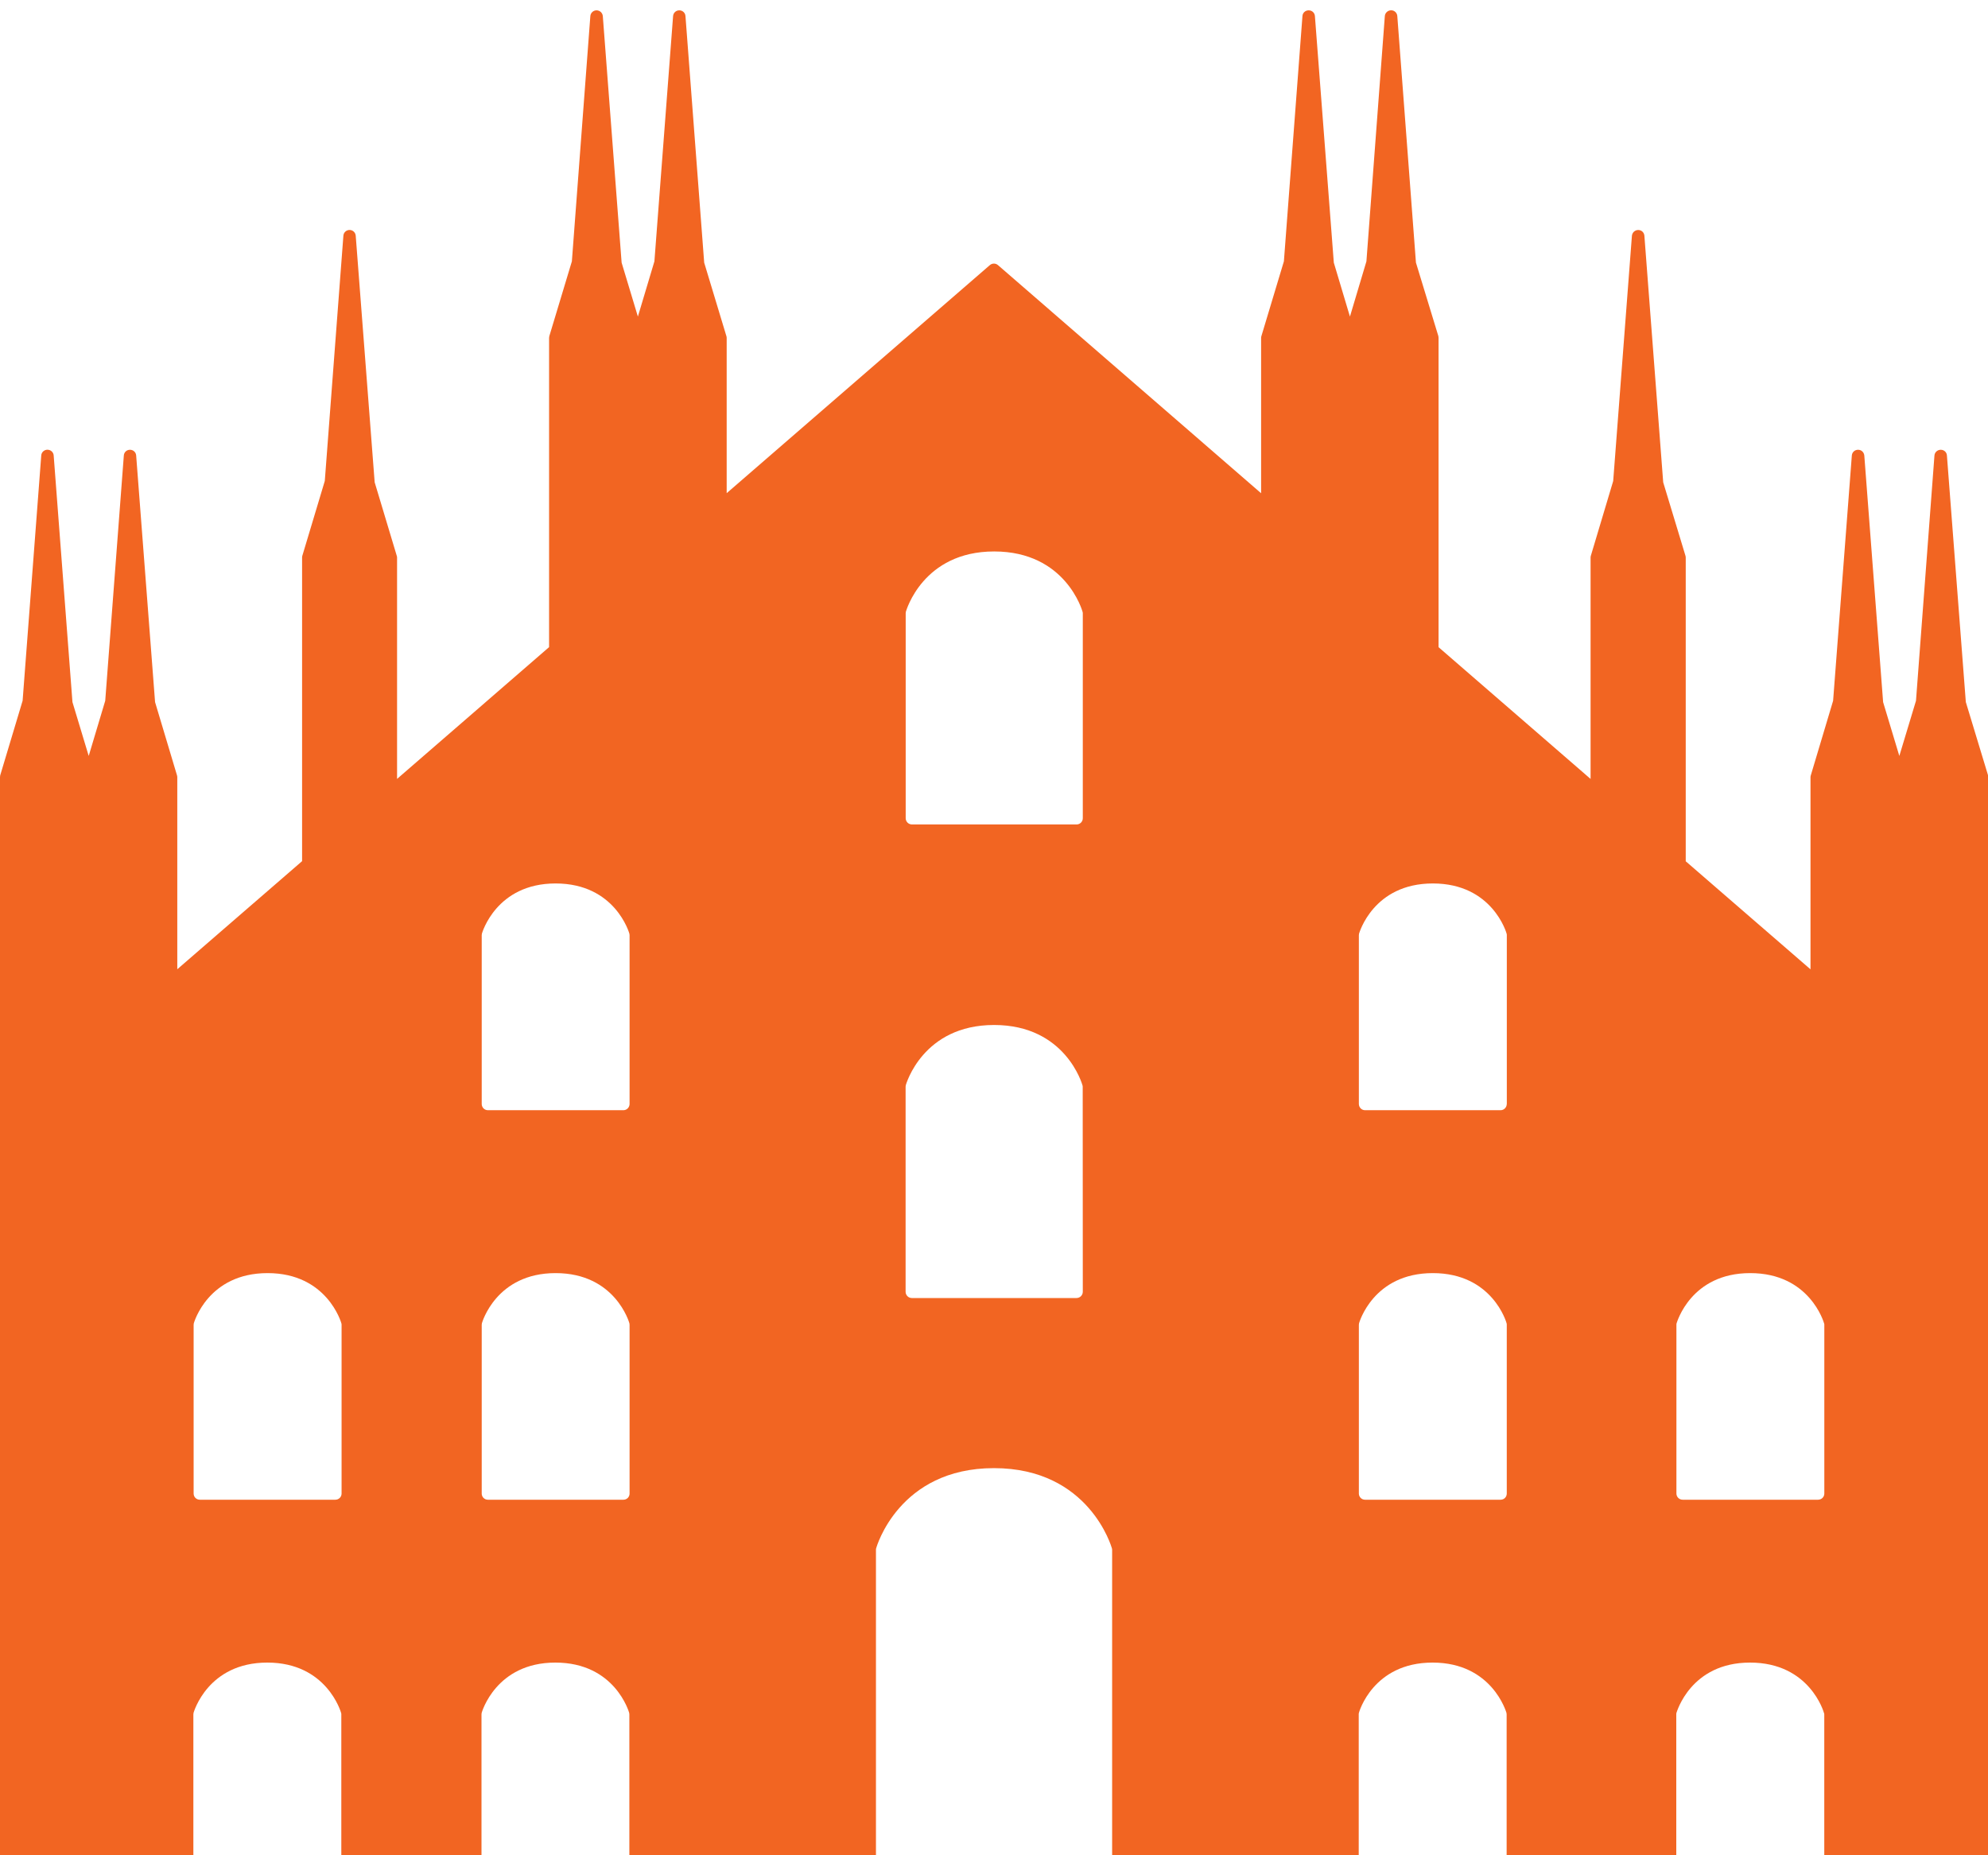 <svg version="1.1" id="Capa_1" xmlns="http://www.w3.org/2000/svg" xmlns:xlink="http://www.w3.org/1999/xlink" x="0px"
     y="0px"
     width="45px" height="42px" viewBox="0 1 45 42"  fill="#F26522"
     xml:space="preserve">
<g>
    <path d="M45.002,18.555l-0.504-1.662L44.07,11.31c-0.004-0.073-0.066-0.128-0.139-0.128c-0.074,0-0.137,0.055-0.143,0.129
      l-0.418,5.553l-0.377,1.249l-0.367-1.218l-0.426-5.584c-0.008-0.074-0.066-0.129-0.141-0.129s-0.135,0.055-0.141,0.128
      l-0.424,5.554l-0.506,1.692c-0.004,0.014-0.006,0.027-0.006,0.041v4.347l-2.824-2.446v-6.875c0-0.014-0.002-0.027-0.006-0.041
      l-0.504-1.663l-0.426-5.583c-0.006-0.073-0.064-0.129-0.139-0.129c-0.076,0-0.135,0.057-0.143,0.129l-0.424,5.554l-0.506,1.692
      c-0.004,0.013-0.006,0.026-0.006,0.041v5.011l-3.441-2.983V8.651c0-0.014-0.002-0.028-0.004-0.04l-0.508-1.666l-0.422-5.583
      c-0.006-0.073-0.066-0.129-0.139-0.129c-0.074,0-0.137,0.057-0.143,0.129L30.93,6.917l-0.373,1.25l-0.365-1.221l-0.428-5.583
      c-0.006-0.072-0.064-0.129-0.141-0.129s-0.137,0.057-0.141,0.129l-0.42,5.553l-0.51,1.695c-0.004,0.012-0.006,0.026-0.006,0.04
      v3.515L22.59,7.002c-0.052-0.046-0.132-0.046-0.184,0l-5.957,5.163V8.651c0-0.014-0.002-0.028-0.006-0.04L15.94,6.946
      l-0.424-5.583c-0.005-0.073-0.065-0.129-0.14-0.129c-0.075,0-0.134,0.057-0.14,0.129l-0.423,5.554l-0.374,1.25l-0.368-1.221
      l-0.426-5.583c-0.007-0.072-0.067-0.129-0.142-0.129c-0.072,0-0.134,0.057-0.14,0.129l-0.418,5.553l-0.511,1.695
      c-0.003,0.012-0.005,0.026-0.005,0.04v6.999l-3.441,2.983v-5.011c0-0.014-0.002-0.027-0.007-0.04l-0.5-1.664L8.052,6.335
      c-0.006-0.072-0.065-0.129-0.14-0.129c-0.073,0-0.134,0.057-0.139,0.129l-0.421,5.553L6.844,13.58
      c-0.004,0.013-0.006,0.026-0.006,0.041v6.874l-2.825,2.447v-4.347c0-0.014-0.002-0.027-0.006-0.041l-0.497-1.66L3.082,11.31
      c-0.005-0.073-0.066-0.128-0.14-0.128c-0.074,0-0.134,0.055-0.139,0.129l-0.421,5.553l-0.374,1.249L1.64,16.894L1.215,11.31
      c-0.005-0.074-0.068-0.129-0.142-0.129c-0.071,0-0.134,0.055-0.139,0.128l-0.422,5.554l-0.508,1.692
      C0.002,18.569,0,18.583,0,18.596v25.036c0,0.076,0.062,0.14,0.139,0.14h4.238v-3.96c0-0.014,0.001-0.024,0.004-0.036
      c0.004-0.011,0.32-1.138,1.67-1.138c1.349,0,1.667,1.128,1.67,1.138c0.004,0.012,0.005,0.022,0.005,0.036v3.96h3.173v-3.96
      c0-0.014,0.001-0.024,0.004-0.036c0.003-0.01,0.32-1.138,1.668-1.138c1.353,0,1.668,1.128,1.671,1.138
      c0.003,0.012,0.004,0.022,0.004,0.036v3.96h5.582v-7.687c0-0.012,0.001-0.022,0.005-0.037c0.006-0.018,0.509-1.812,2.666-1.812
      c2.159,0,2.663,1.795,2.669,1.812c0.004,0.015,0.006,0.025,0.006,0.037v7.687h5.582v-3.96c0-0.014,0-0.024,0.004-0.036
      c0.002-0.01,0.316-1.138,1.668-1.138c1.35,0,1.668,1.127,1.672,1.138c0.002,0.012,0.004,0.022,0.004,0.036v3.96h3.84v-3.96
      c0-0.014,0-0.024,0.004-0.036c0.006-0.01,0.318-1.138,1.666-1.138c1.352,0,1.67,1.127,1.672,1.138
      c0.006,0.012,0.008,0.022,0.008,0.036v3.96h3.57c0.076,0,0.141-0.063,0.141-0.14V18.596
      C45.006,18.583,45.004,18.569,45.002,18.555z M7.732,34.811c0,0.078-0.063,0.14-0.141,0.14H4.523c-0.078,0-0.14-0.062-0.14-0.14
      v-3.819c0-0.011,0.001-0.022,0.004-0.035c0.004-0.013,0.32-1.136,1.67-1.136c1.349,0,1.667,1.124,1.67,1.136
      c0.004,0.013,0.005,0.024,0.005,0.035V34.811L7.732,34.811z M14.251,34.811c0,0.078-0.061,0.14-0.139,0.14h-3.069
      c-0.077,0-0.139-0.062-0.139-0.14v-3.819c0-0.011,0.001-0.022,0.004-0.035c0.003-0.012,0.32-1.136,1.668-1.136
      c1.353,0,1.668,1.124,1.671,1.136c0.003,0.013,0.004,0.024,0.004,0.035V34.811L14.251,34.811z M14.251,25.991
      c0,0.076-0.061,0.142-0.139,0.142h-3.069c-0.077,0-0.139-0.063-0.139-0.142v-3.818c0-0.012,0.001-0.024,0.004-0.036
      C10.911,22.126,11.229,21,12.576,21c1.353,0,1.668,1.127,1.671,1.138c0.003,0.012,0.004,0.024,0.004,0.036V25.991L14.251,25.991z
       M24.51,30.243c0,0.077-0.062,0.142-0.143,0.142H20.64c-0.077,0-0.141-0.063-0.141-0.142v-4.64c0-0.013,0.001-0.024,0.004-0.036
      c0.006-0.016,0.382-1.363,1.999-1.363c1.621,0,1.996,1.351,2,1.363c0.004,0.012,0.006,0.023,0.006,0.036L24.51,30.243
      L24.51,30.243z M24.51,19.523c0,0.078-0.062,0.141-0.141,0.141h-3.727c-0.077,0-0.141-0.063-0.141-0.141v-4.639
      c0-0.013,0.001-0.024,0.004-0.036c0.006-0.015,0.382-1.364,1.999-1.364c1.621,0,1.996,1.35,2,1.364
      c0.004,0.012,0.006,0.023,0.006,0.036V19.523L24.51,19.523z M34.107,34.811c0,0.078-0.061,0.14-0.139,0.14h-3.07
      c-0.076,0-0.139-0.062-0.139-0.14v-3.819c0-0.011,0.002-0.022,0.004-0.035c0.004-0.012,0.318-1.136,1.67-1.136
      s1.668,1.123,1.67,1.136c0.004,0.013,0.004,0.024,0.004,0.035V34.811L34.107,34.811z M34.107,25.991
      c0,0.076-0.061,0.142-0.139,0.142h-3.07c-0.076,0-0.139-0.063-0.139-0.142v-3.818c0-0.012,0.002-0.024,0.004-0.036
      C30.768,22.126,31.082,21,32.434,21s1.668,1.127,1.67,1.138c0.004,0.012,0.004,0.024,0.004,0.036V25.991L34.107,25.991z
       M41.295,34.811c0,0.078-0.062,0.14-0.143,0.14h-3.064c-0.076,0-0.141-0.062-0.141-0.14v-3.819c0-0.011,0-0.022,0.004-0.035
      c0.006-0.012,0.318-1.136,1.666-1.136c1.352,0,1.668,1.123,1.672,1.136c0.006,0.013,0.006,0.024,0.006,0.035V34.811z"/>
</g>
</svg>
